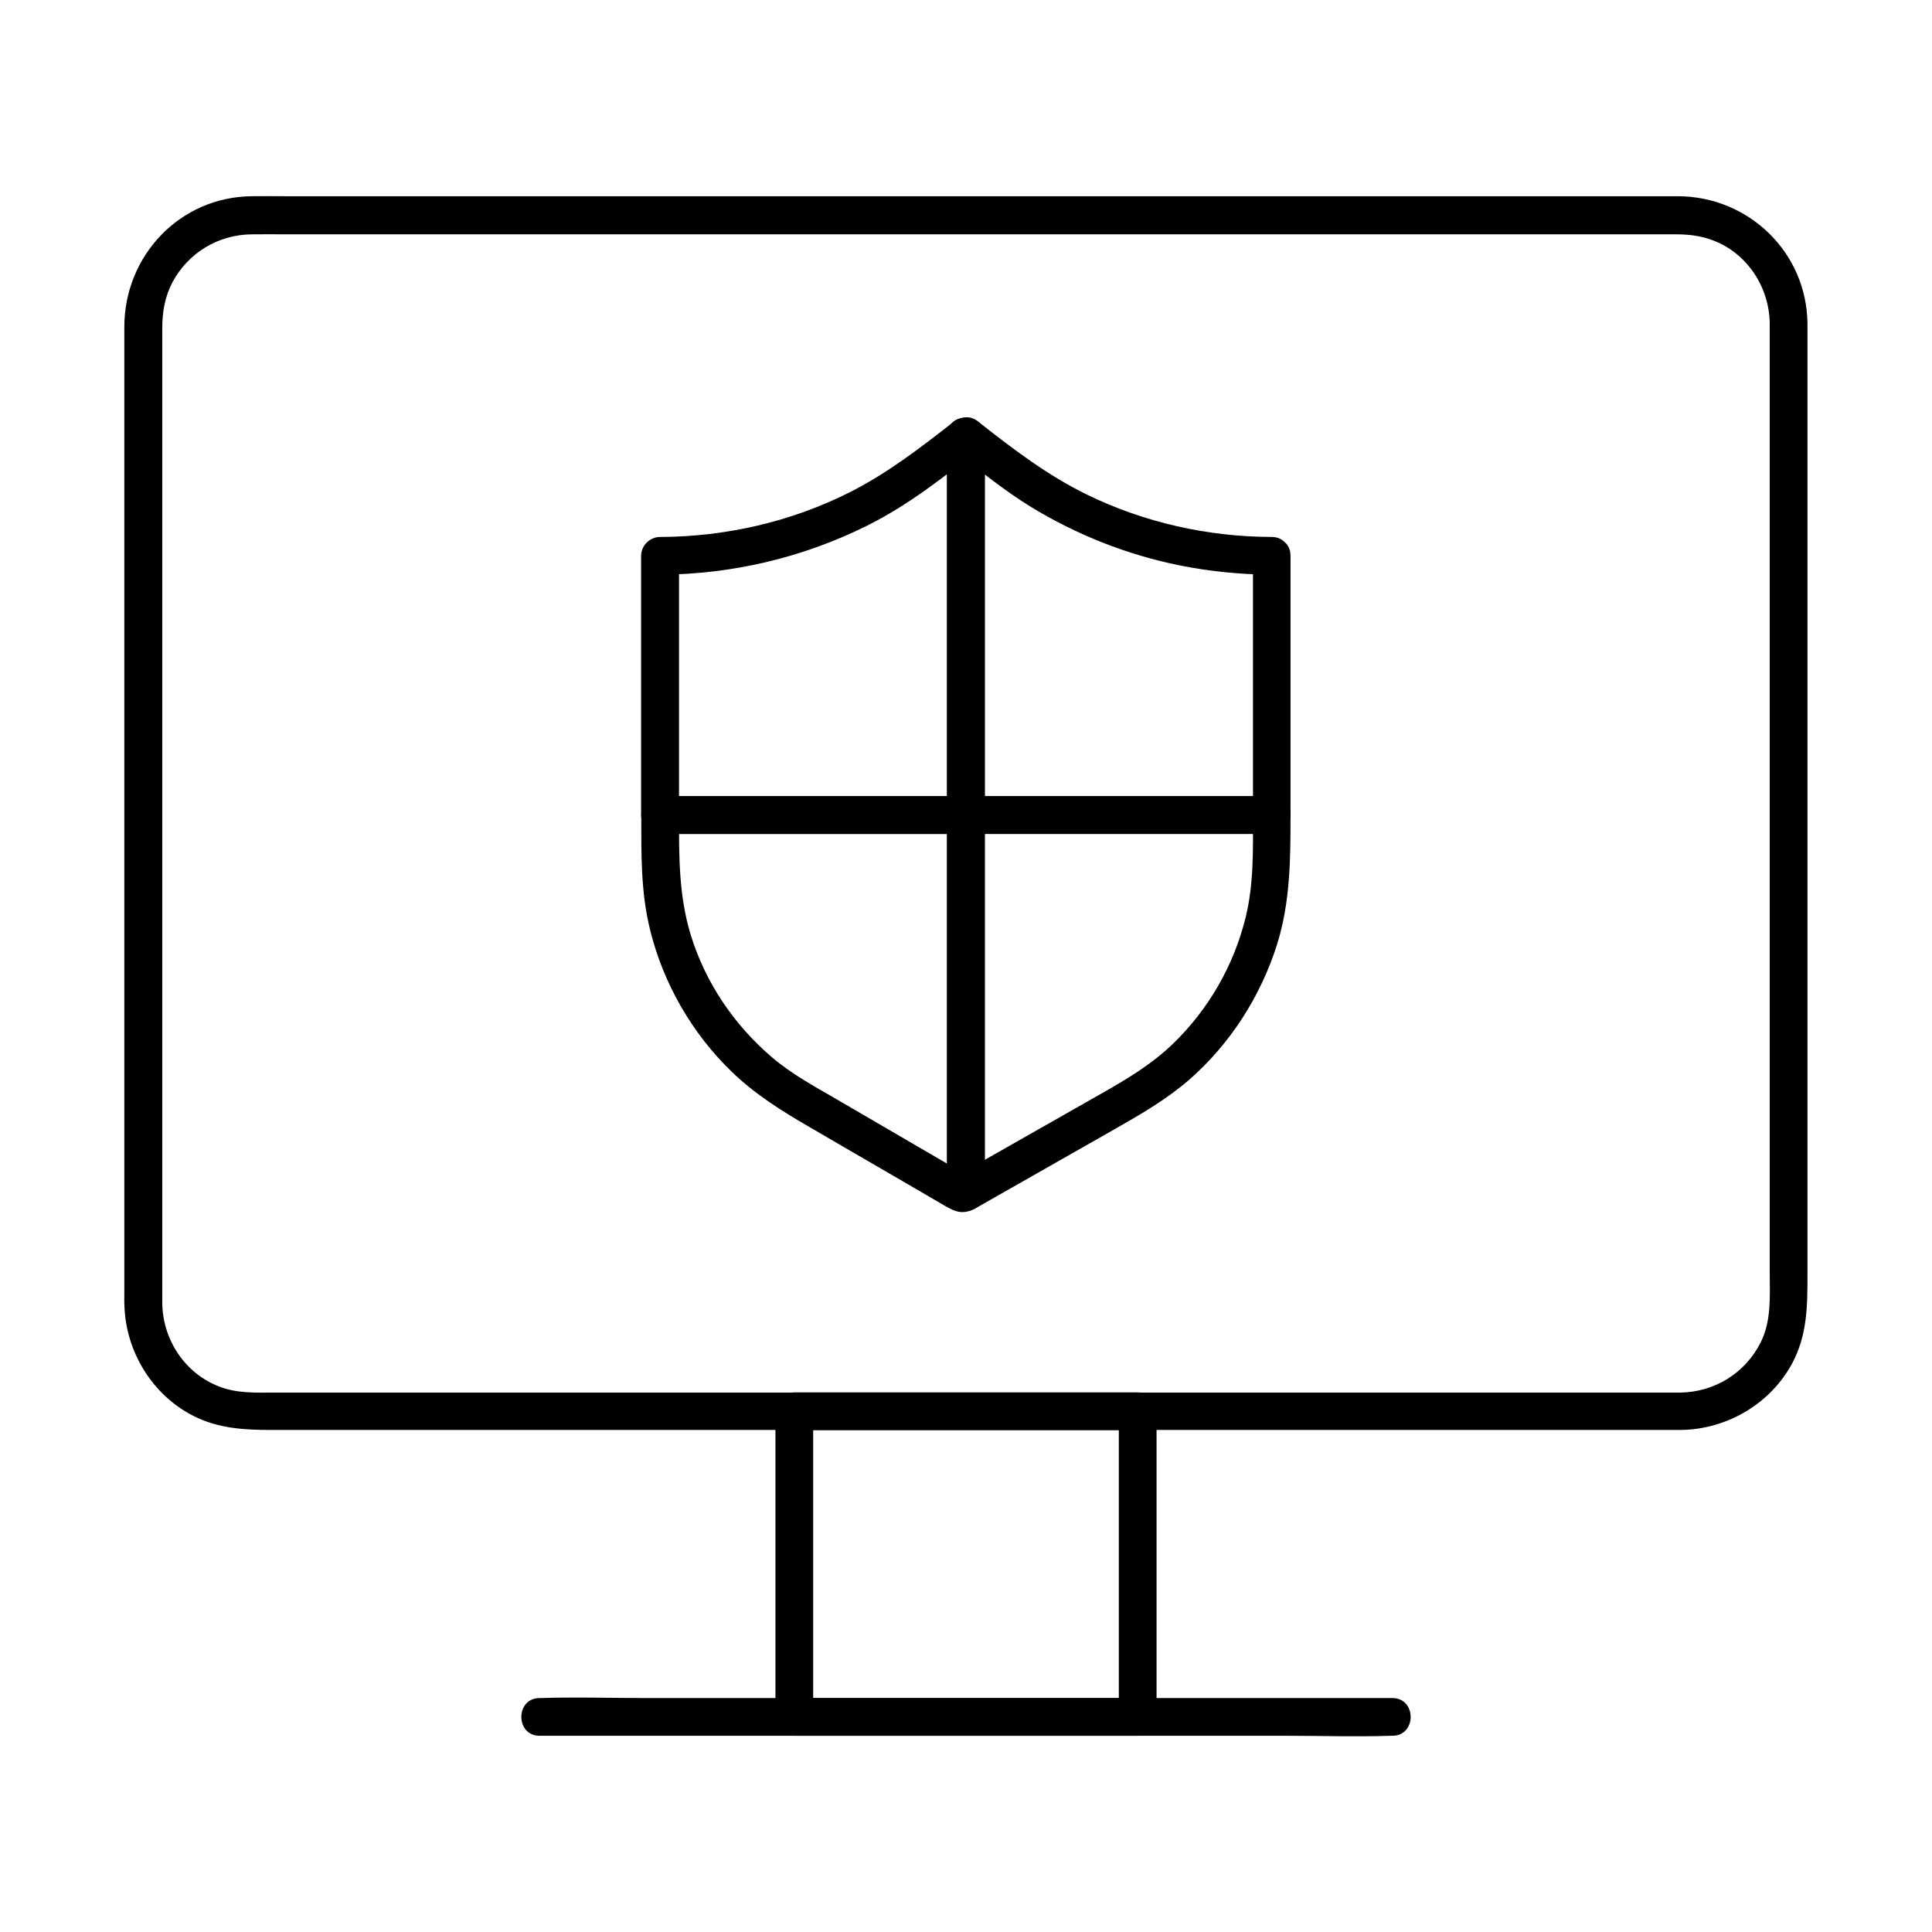 <svg height='100px' width='100px'  fill="#000000" xmlns="http://www.w3.org/2000/svg" xmlns:xlink="http://www.w3.org/1999/xlink" version="1.1" x="0px" y="0px" viewBox="0 0 1024 1024" style="enable-background:new 0 0 1024 1024;" xml:space="preserve"><g><g><g><path d="M938,171.5c0,28.4,0,56.7,0,85.1c0,61.3,0,122.6,0,183.9c0,59.7,0,119.3,0,179c0,18.3,0,36.7,0,55     c0,12.5,1,25.4-4.8,37c-8.2,16.3-24.5,26.4-42.8,26.6c-1.7,0-3.4,0-5.1,0c-11.1,0-22.2,0-33.3,0c-45.4,0-90.9,0-136.3,0     c-62.9,0-125.9,0-188.8,0c-64.2,0-128.3,0-192.5,0c-49.1,0-98.2,0-147.3,0c-13.9,0-27.7,0-41.6,0c-10,0-19.8,0.5-29.3-3.2     c-18.3-7-30-25-30.2-44.3c0-2.2,0-4.4,0-6.6c0-14.8,0-29.5,0-44.3c0-56.4,0-112.8,0-169.2c0-63.3,0-126.6,0-189.8     c0-35.6,0-71.2,0-106.8c0-8.5,1.4-16.7,5.4-24.3c8.4-15.7,24.4-25.3,42.2-25.4c6.3-0.1,12.5,0,18.8,0c38.8,0,77.5,0,116.3,0     c60.2,0,120.4,0,180.6,0c65.4,0,130.7,0,196.1,0c54.2,0,108.5,0,162.7,0c26.8,0,53.7,0,80.5,0c6.6,0,13,0.8,19.3,3.2     C926,134.2,937.8,152.2,938,171.5c0.2,12.9,20.2,12.9,20,0c-0.4-37.8-31.2-67.4-68.7-67.5c-8.4,0-16.8,0-25.3,0     c-17.6,0-35.2,0-52.8,0c-24.8,0-49.6,0-74.5,0c-29.7,0-59.4,0-89.1,0c-32.8,0-65.5,0-98.3,0c-33.4,0-66.8,0-100.1,0     c-32.2,0-64.4,0-96.7,0c-28.6,0-57.3,0-85.9,0c-23.1,0-46.2,0-69.3,0c-15.6,0-31.1,0-46.7,0c-5.7,0-11.5-0.1-17.2,0     c-38.1,0.4-67.4,31.5-67.5,69.1c0,11.6,0,23.1,0,34.7c0,23.4,0,46.8,0,70.2c0,30.5,0,61,0,91.5c0,33.3,0,66.5,0,99.8     c0,31.7,0,63.4,0,95.1c0,25.3,0,50.7,0,76c0,14.7,0,29.5,0,44.2c0,2.9-0.1,5.7,0.1,8.6c1.1,23.8,15,46.3,36.4,57.2     c13.4,6.8,27.1,7.5,41.5,7.5c13.4,0,26.8,0,40.3,0c21.6,0,43.3,0,64.9,0c27.6,0,55.1,0,82.7,0c31.5,0,62.9,0,94.4,0     c33.4,0,66.9,0,100.3,0c33,0,65.9,0,98.9,0c30.7,0,61.4,0,92.1,0c26,0,52.1,0,78.1,0c19.5,0,39,0,58.5,0c10.7,0,21.4,0,32.1,0     c1.7,0,3.3,0,5,0c24.2-0.4,47.2-13.9,58.7-35.3c8-15,8.1-30.3,8.1-46.6c0-18.2,0-36.3,0-54.5c0-27.7,0-55.4,0-83.1     c0-32.5,0-65,0-97.5c0-33.1,0-66.2,0-99.3c0-28.9,0-57.8,0-86.7c0-20.5,0-40.9,0-61.4c0-7.4,0-14.8,0-22.1     C958,158.6,938,158.6,938,171.5z"></path></g></g><g><g><path d="M593,748c0,47.4,0,94.8,0,142.2c0,6.6,0,13.2,0,19.8c3.3-3.3,6.7-6.7,10-10c-20.5,0-41,0-61.5,0     c-32.7,0-65.3,0-98,0c-7.5,0-15,0-22.5,0c3.3,3.3,6.7,6.7,10,10c0-47.4,0-94.8,0-142.2c0-6.6,0-13.2,0-19.8     c-3.3,3.3-6.7,6.7-10,10c20.5,0,41,0,61.5,0c32.7,0,65.3,0,98,0c7.5,0,15,0,22.5,0c12.9,0,12.9-20,0-20c-20.5,0-41,0-61.5,0     c-32.7,0-65.3,0-98,0c-7.5,0-15,0-22.5,0c-5.4,0-10,4.6-10,10c0,47.4,0,94.8,0,142.2c0,6.6,0,13.2,0,19.8c0,5.4,4.6,10,10,10     c20.5,0,41,0,61.5,0c32.7,0,65.3,0,98,0c7.5,0,15,0,22.5,0c5.4,0,10-4.6,10-10c0-47.4,0-94.8,0-142.2c0-6.6,0-13.2,0-19.8     C613,735.1,593,735.1,593,748z"></path></g></g><g><g><path d="M286,920c15,0,30,0,45,0c36,0,72.1,0,108.1,0c43.4,0,86.8,0,130.3,0c37.7,0,75.3,0,113,0     c18.2,0,36.6,0.6,54.8,0c0.3,0,0.5,0,0.8,0c12.9,0,12.9-20,0-20c-15,0-30,0-45,0c-36,0-72.1,0-108.1,0c-43.4,0-86.8,0-130.3,0     c-37.7,0-75.3,0-113,0c-18.2,0-36.6-0.6-54.8,0c-0.3,0-0.5,0-0.8,0C273.1,900,273.1,920,286,920L286,920z"></path></g></g><g><g><path d="M502,231c0,22.7,0,45.4,0,68.1c0,36,0,72,0,108c0,8.3,0,16.6,0,24.9c3.3-3.3,6.7-6.7,10-10     c-47.3,0-94.5,0-141.8,0c-6.8,0-13.5,0-20.3,0c3.3,3.3,6.7,6.7,10,10c0-40,0-80,0-120.1c0-5.8,0-11.6,0-17.3     c-3.3,3.3-6.7,6.7-10,10c38-0.2,75.5-9,109.5-25.9c21.8-10.8,40.6-25.7,59.6-40.6c4.3-3.3,3.5-10.6,0-14.1     c-4.2-4.2-9.9-3.3-14.1,0c-17.3,13.5-34.4,26.7-54.1,36.7c-31.2,15.8-66,23.8-101,23.9c-5.4,0-10,4.6-10,10c0,40,0,80,0,120.1     c0,5.8,0,11.6,0,17.3c0,5.4,4.6,10,10,10c47.3,0,94.5,0,141.8,0c6.8,0,13.5,0,20.3,0c5.4,0,10-4.6,10-10c0-22.7,0-45.4,0-68.1     c0-36,0-72,0-108c0-8.3,0-16.6,0-24.9C522,218.2,502,218.1,502,231z"></path></g></g><g><g><path d="M502,432c0,22.5,0,45,0,67.5c0,35.9,0,71.7,0,107.6c0,8.3,0,16.5,0,24.8c1.7-2.9,3.3-5.8,5-8.6     c-0.7,0.4-1.3,0.7-2,1.1c3.4,0,6.7,0,10.1,0c-24-14-47.9-27.9-71.9-41.9c-11.7-6.8-23.6-13.2-33.9-22     c-20.1-17.1-35.3-39.5-43.1-64.7c-6.5-21-6.3-42.1-6.3-63.8c-3.3,3.3-6.7,6.7-10,10c47.3,0,94.5,0,141.8,0c6.8,0,13.5,0,20.3,0     c12.9,0,12.9-20,0-20c-47.3,0-94.5,0-141.8,0c-6.8,0-13.5,0-20.3,0c-5.4,0-10,4.6-10,10c0,20.4-0.3,40.6,4.6,60.6     c7,28.6,22.3,55.2,43.5,75.6c12.3,11.9,26.6,20.8,41.3,29.3c15.6,9.1,31.2,18.2,46.8,27.2c7.4,4.3,14.9,8.7,22.3,13     c6.4,3.7,11,7,18.6,2.7c3.1-1.7,5-5.1,5-8.6c0-22.5,0-45,0-67.5c0-35.9,0-71.7,0-107.6c0-8.3,0-16.5,0-24.8     C522,419.1,502,419.1,502,432z"></path></g></g><g><g><path d="M664.1,432c0,18.3,0.5,36.4-3.9,54.3c-6.3,25.6-19.8,49-38.9,67.3c-11.2,10.7-24.1,18.4-37.5,26     c-14.7,8.3-29.3,16.7-44,25c-11,6.2-21.9,12.5-32.9,18.7c5,2.9,10,5.8,15,8.6c0-22.5,0-45,0-67.5c0-35.9,0-71.7,0-107.6     c0-8.3,0-16.5,0-24.8c-3.3,3.3-6.7,6.7-10,10c47.3,0,94.5,0,141.8,0c6.8,0,13.5,0,20.3,0c12.9,0,12.9-20,0-20     c-47.3,0-94.5,0-141.8,0c-6.8,0-13.5,0-20.3,0c-5.4,0-10,4.6-10,10c0,22.5,0,45,0,67.5c0,35.9,0,71.7,0,107.6     c0,8.3,0,16.5,0,24.8c0,7.7,8.5,12.4,15,8.6c24.8-14.1,49.6-28.2,74.4-42.3c13.7-7.8,27.1-15.6,39.1-26     c21.6-18.9,37.7-44,46.4-71.4c7.1-22.6,7.2-45.4,7.2-68.8C684.1,419.1,664.1,419.1,664.1,432z"></path></g></g><g><g><path d="M664.1,294.6c0,40,0,80,0,120.1c0,5.8,0,11.6,0,17.3c3.3-3.3,6.7-6.7,10-10c-47.3,0-94.5,0-141.8,0     c-6.8,0-13.5,0-20.3,0c3.3,3.3,6.7,6.7,10,10c0-22.7,0-45.4,0-68.1c0-36,0-72,0-108c0-8.3,0-16.6,0-24.9     c-5.7,2.4-11.4,4.7-17.1,7.1c13.5,10.6,26.8,21.5,41.4,30.5c24.2,14.8,51.2,25.5,79.1,31.1c16,3.2,32.3,4.8,48.6,4.9     c12.9,0,12.9-20,0-20c-33.8-0.1-67.4-7.6-97.8-22.4c-20.9-10.2-39-24-57.2-38.3c-6.5-5.1-17.1-2.3-17.1,7.1c0,22.7,0,45.4,0,68.1     c0,36,0,72,0,108c0,8.3,0,16.6,0,24.9c0,5.4,4.6,10,10,10c47.3,0,94.5,0,141.8,0c6.8,0,13.5,0,20.3,0c5.4,0,10-4.6,10-10     c0-40,0-80,0-120.1c0-5.8,0-11.6,0-17.3C684.1,281.7,664.1,281.7,664.1,294.6z"></path></g></g></g></svg>